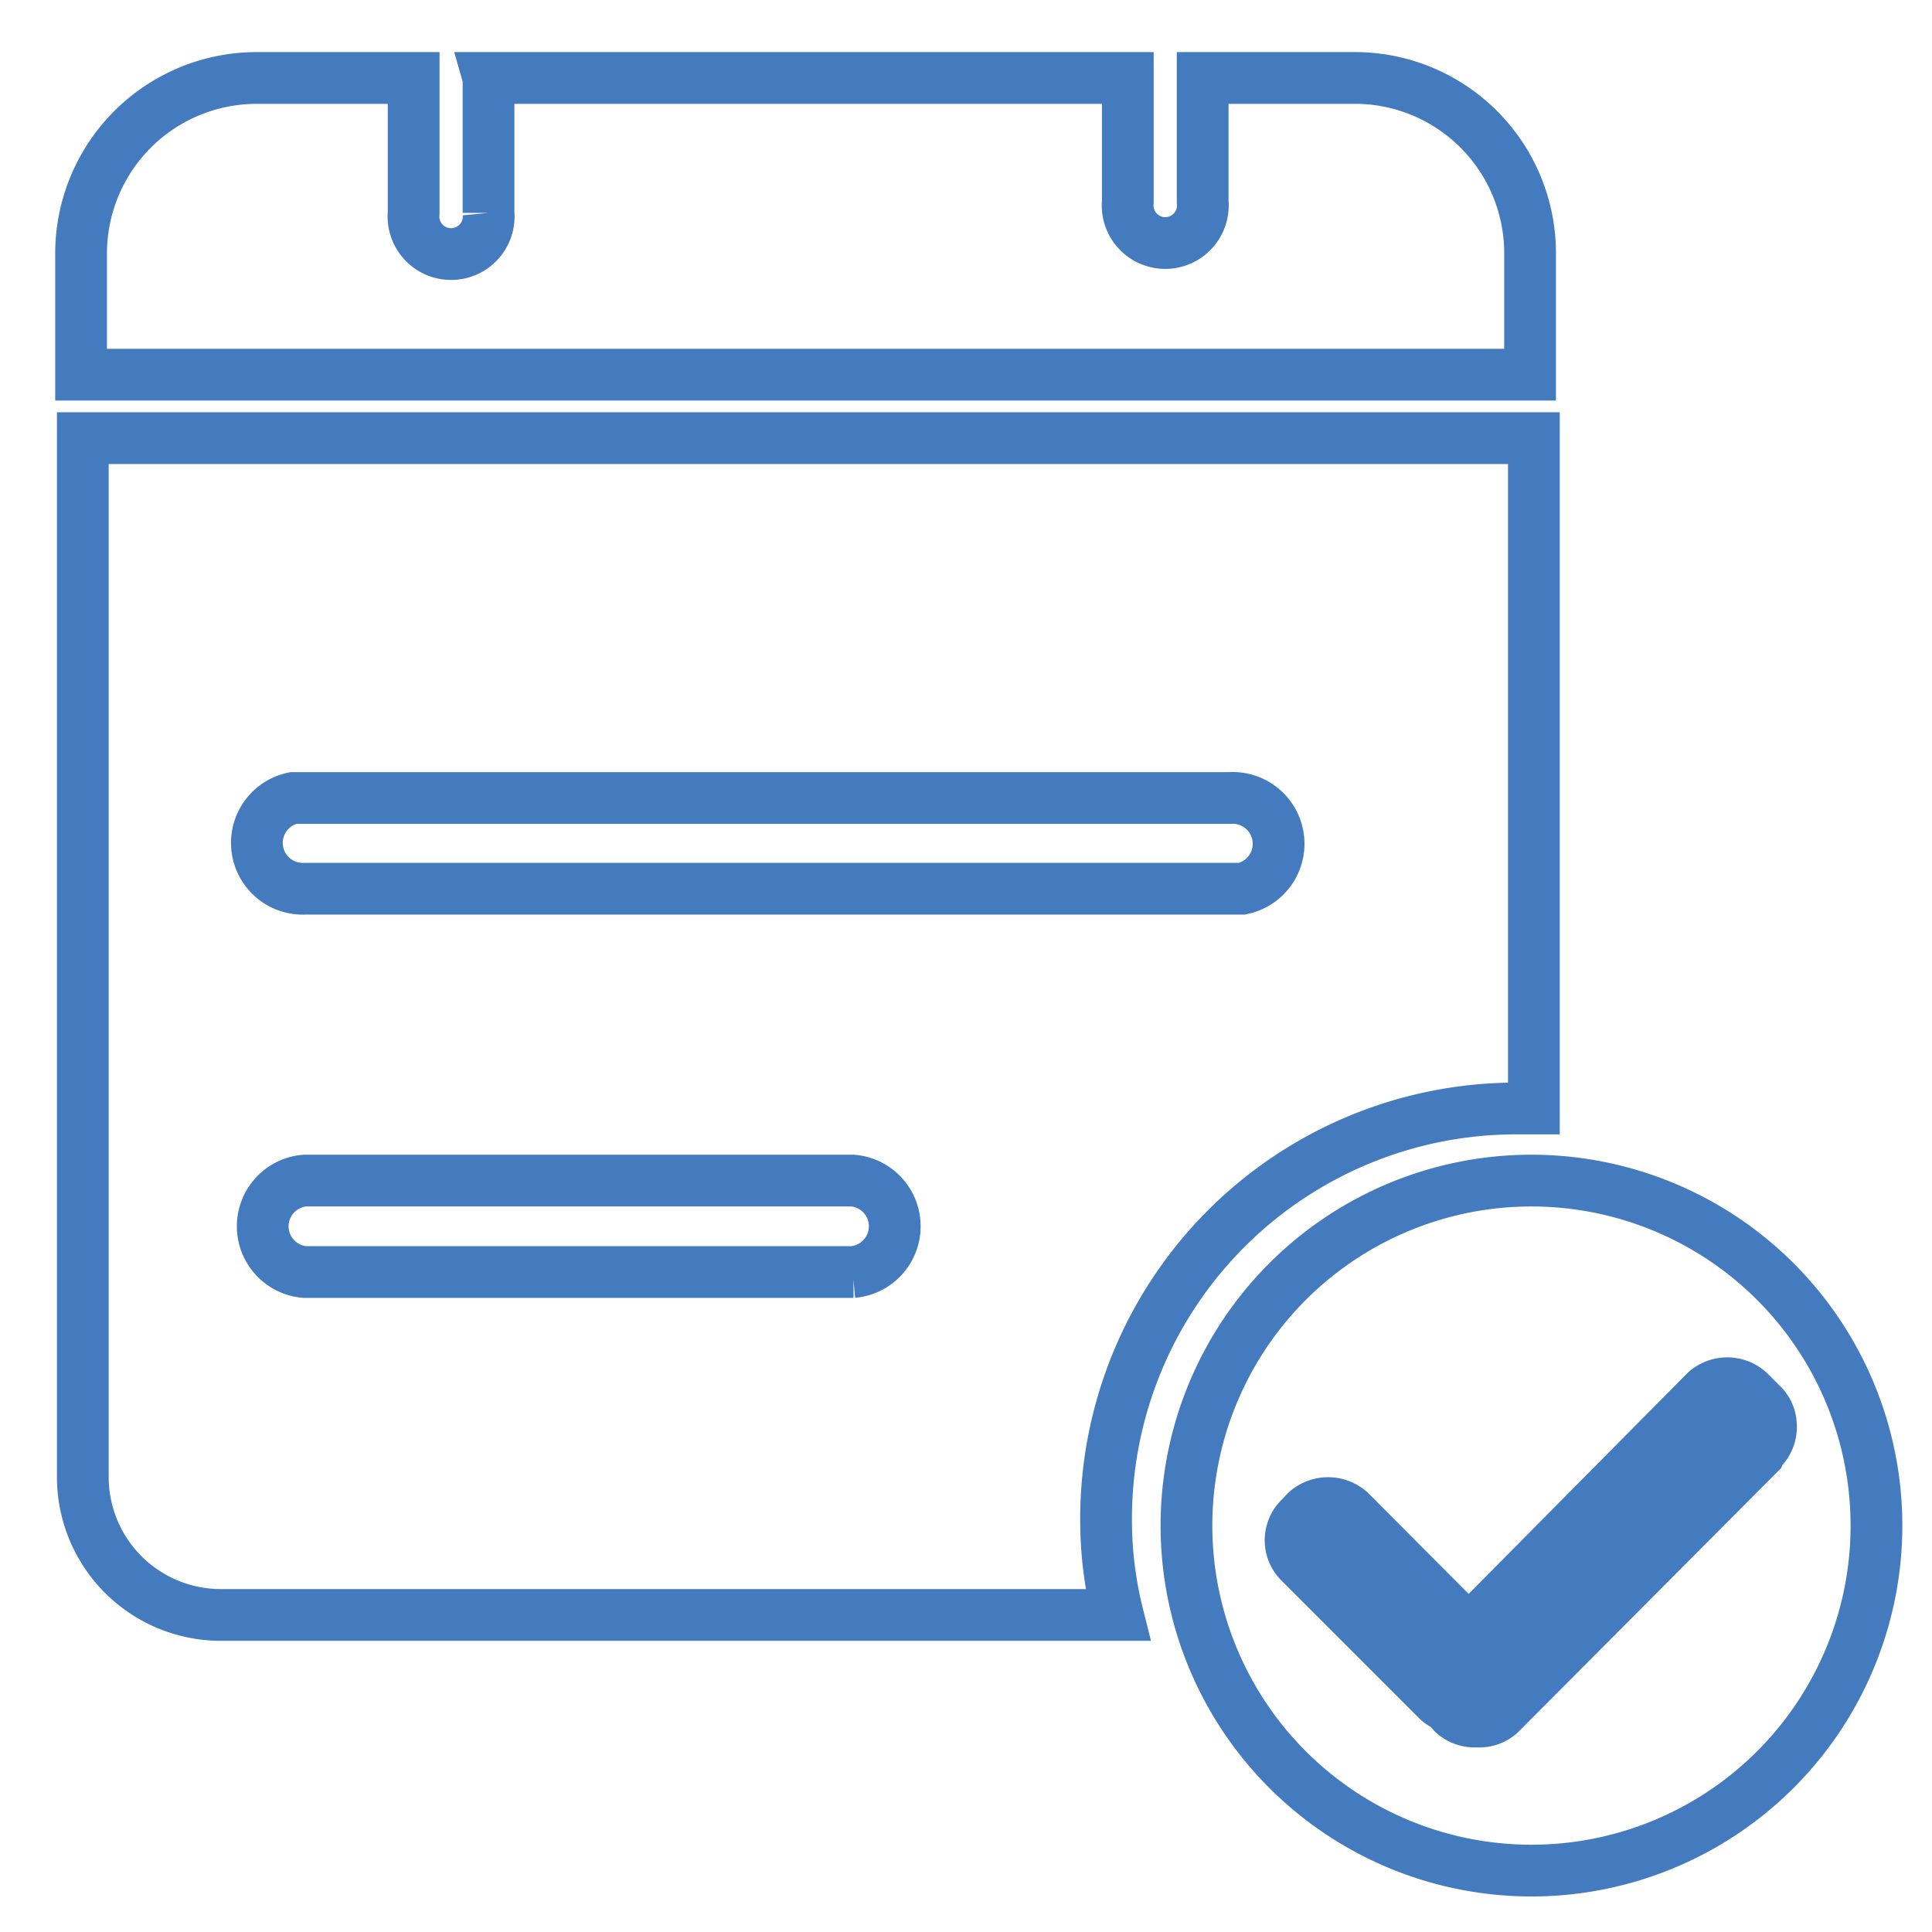<svg xmlns="http://www.w3.org/2000/svg" viewBox="0 0 56 56"><defs><style>.cls-1{fill:none;stroke:#447bbe;stroke-miterlimit:10;stroke-width:1.5px;}.cls-2{fill:#447bbe;}</style></defs><g id="Layer_1" data-name="Layer 1"><path class="cls-1" d="M39.36,2.26h-4.5V5.85a1.09,1.09,0,1,1-2.17,0V2.26H14.16a.2.2,0,0,1,0,.11v3.8a1.09,1.09,0,1,1-2.17,0h0V2.26H7.43a5.09,5.09,0,0,0-5.08,5.1v3.5h42V7.31A5.08,5.08,0,0,0,39.36,2.26Z"/><path class="cls-1" d="M2.4,12.7V42.81a4,4,0,0,0,4,4h26a11.32,11.32,0,0,1-.34-2.78A11.89,11.89,0,0,1,43.92,32.13h.54V12.7Z"/><path class="cls-1" d="M24.74,36.87H8.83a1.33,1.33,0,0,1,0-2.65H24.72a1.33,1.33,0,0,1,0,2.65h0Z"/><path class="cls-1" d="M35.56,25.76H8.83a1.33,1.33,0,0,1-.33-2.63H35.65A1.33,1.33,0,0,1,36,25.76h-.43Z"/><path class="cls-1" d="M44.39,34.22a10,10,0,1,0,10,10v0a10,10,0,0,0-10-10Z"/><path class="cls-2" d="M51.66,42.47a1.66,1.66,0,0,0,.42-1.2,1.6,1.6,0,0,0-.5-1.11l-.36-.36a1.69,1.69,0,0,0-2.31,0L42.57,46.2l-2.92-2.93a1.7,1.7,0,0,0-2.31,0l-.21.22a1.65,1.65,0,0,0,0,2.31l4,4a1.52,1.52,0,0,0,.35.26l.09.11a1.66,1.66,0,0,0,1.16.48h.12A1.64,1.64,0,0,0,44,50.21l7.63-7.66"/></g></svg>